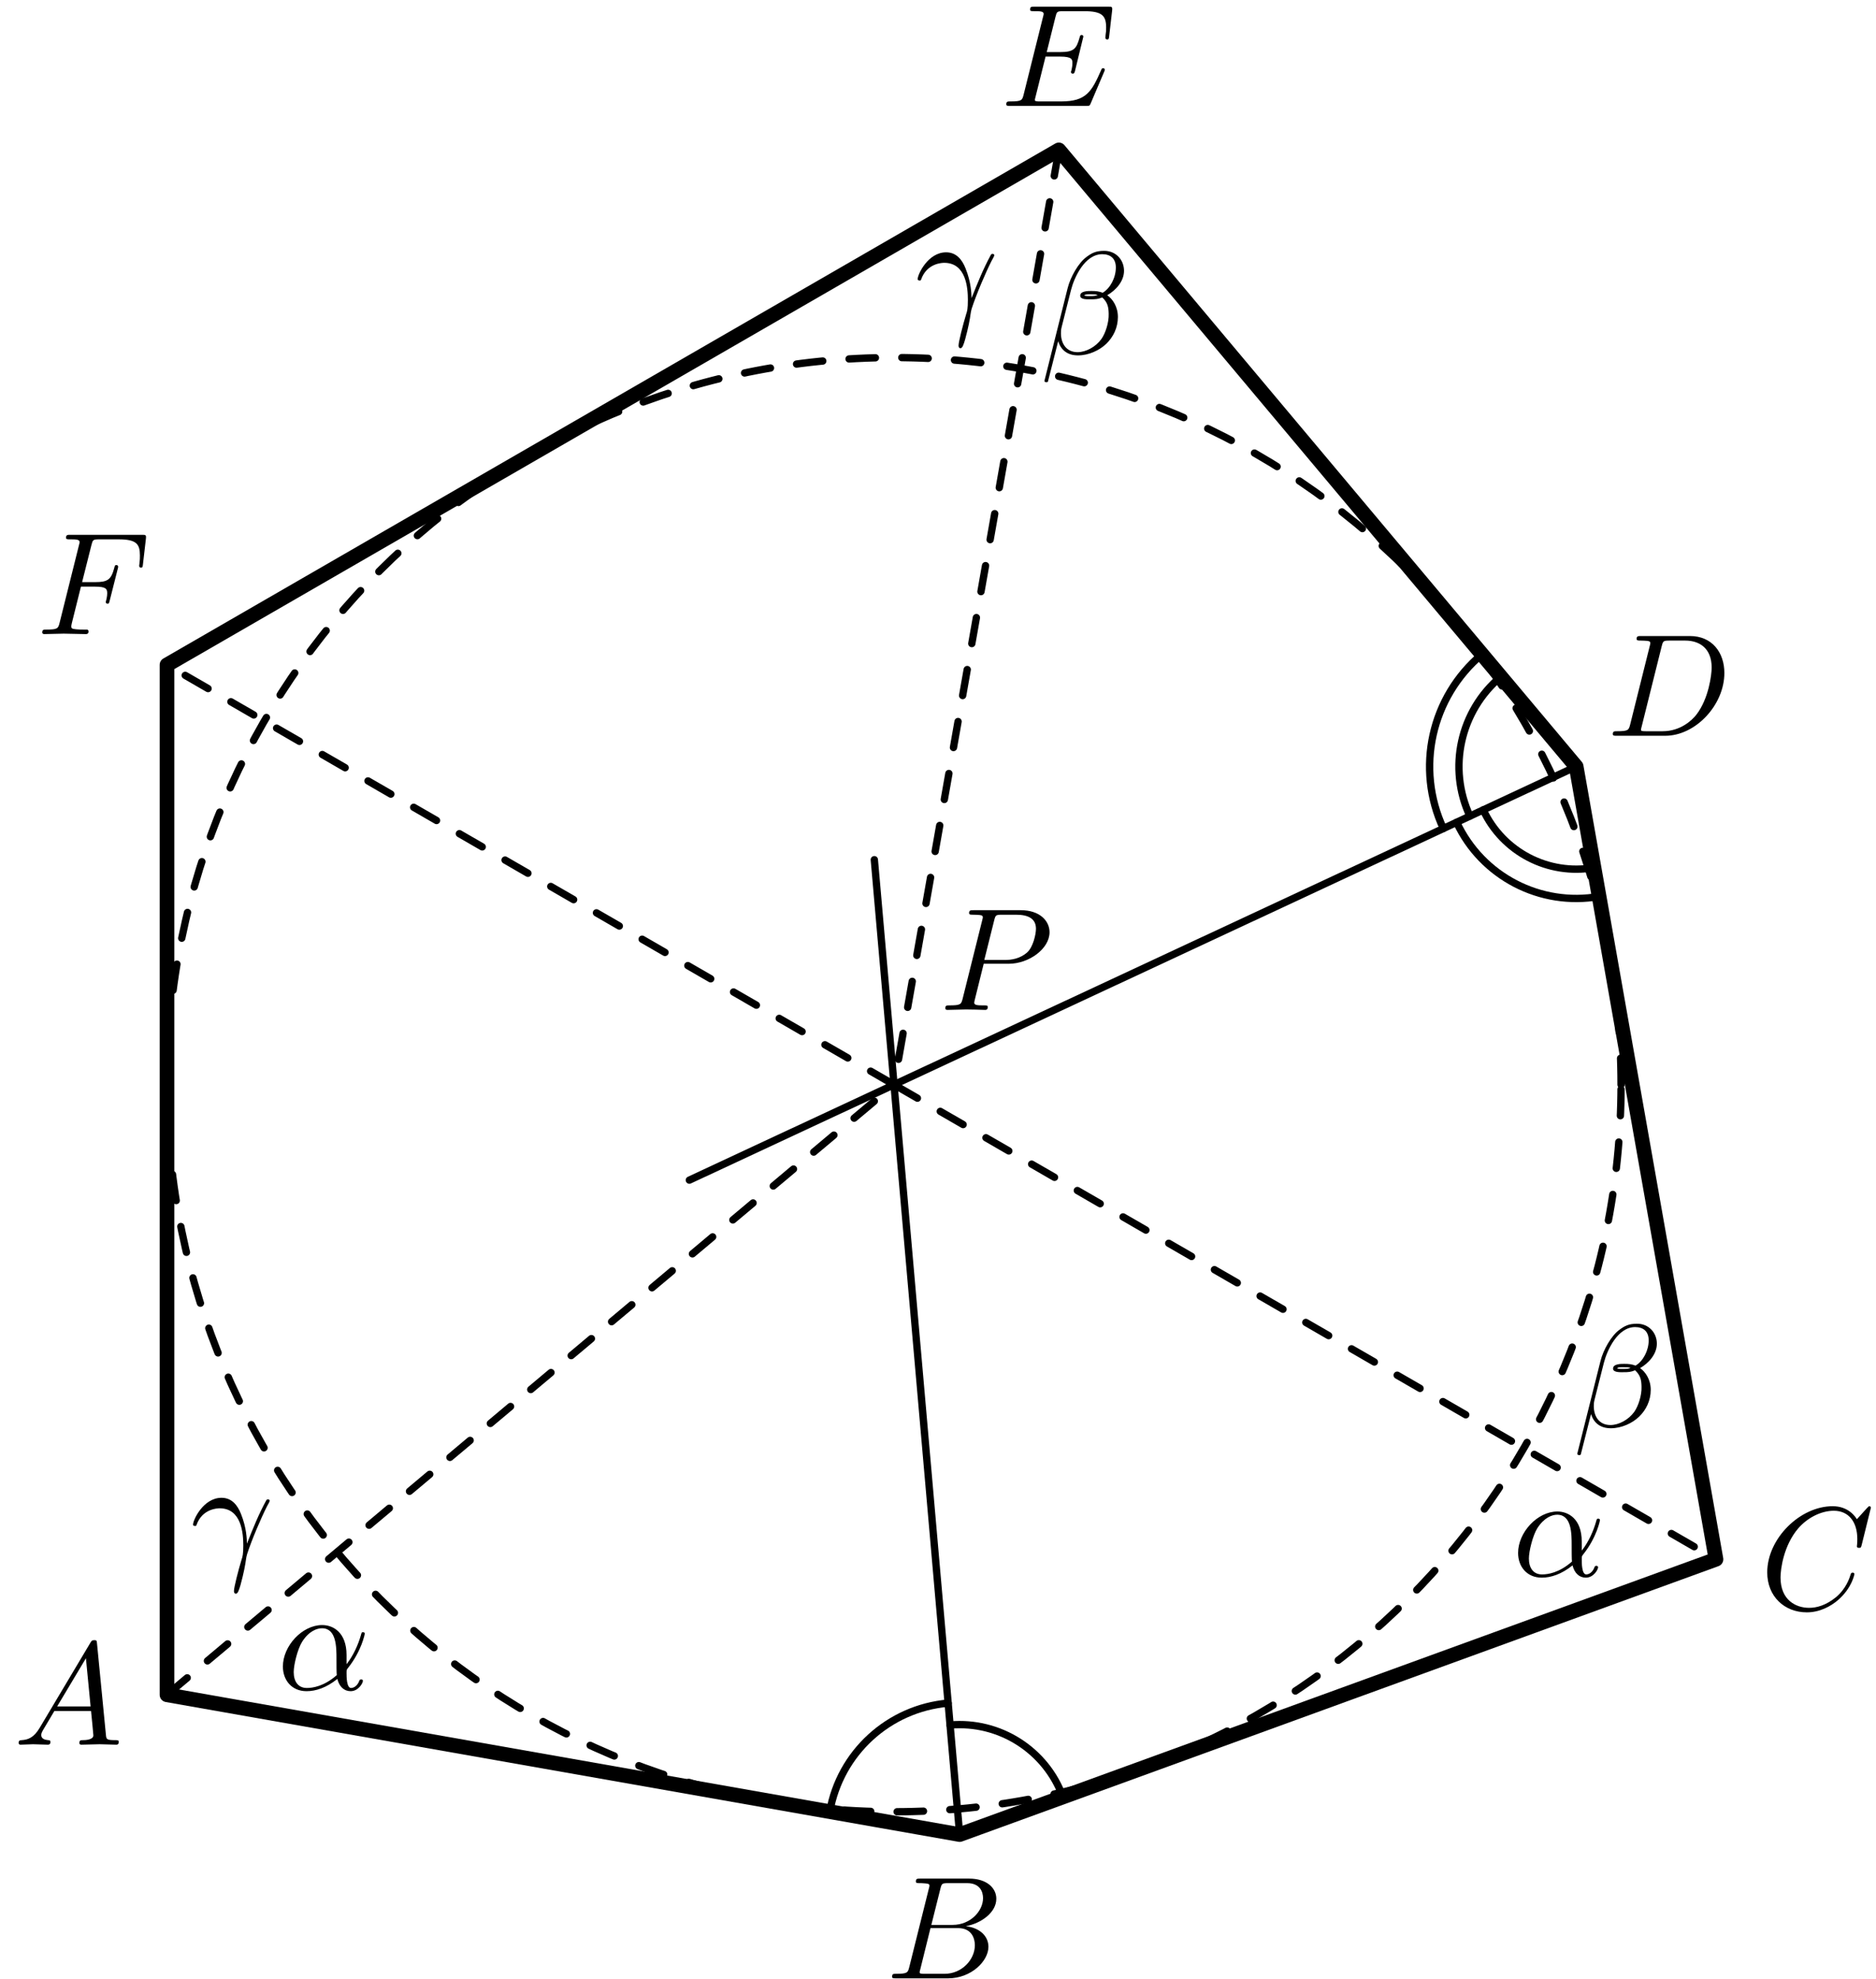 <?xml version='1.0' encoding='UTF-8'?>
<!-- This file was generated by dvisvgm 3.1.1 -->
<svg version='1.1' xmlns='http://www.w3.org/2000/svg' xmlns:xlink='http://www.w3.org/1999/xlink' width='128pt' height='135pt' viewBox='0 -135 128 135'>
<g id='page1'>
<g transform='matrix(1 0 0 -1 0 0)'>
<path d='M65.477 9.84L59.656 76.348' stroke='#000' fill='none' stroke-width='.5' stroke-miterlimit='10' stroke-linecap='round' stroke-linejoin='round'/>
<path d='M107.543 82.703L47.035 54.488' stroke='#000' fill='none' stroke-width='.5' stroke-miterlimit='10' stroke-linecap='round' stroke-linejoin='round'/>
<path d='M11.395 19.375L61 61L11.395 89.641' stroke='#000' fill='none' stroke-width='.5' stroke-miterlimit='10' stroke-linecap='round' stroke-linejoin='round' stroke-dasharray='1.8 1.8'/>
<path d='M72.246 124.773L61 61L117.082 28.621' stroke='#000' fill='none' stroke-width='.5' stroke-miterlimit='10' stroke-linecap='round' stroke-linejoin='round' stroke-dasharray='1.8 1.8'/>
<path d='M64.691 18.805C60.633 18.449 57.32 15.414 56.613 11.402' stroke='#000' fill='none' stroke-width='.5' stroke-miterlimit='10' stroke-linecap='round' stroke-linejoin='round'/>
<path d='M72.523 12.406C71.363 15.594 68.203 17.606 64.824 17.313' stroke='#000' fill='none' stroke-width='.5' stroke-miterlimit='10' stroke-linecap='round' stroke-linejoin='round'/>
<path d='M99.387 78.898C101.109 75.207 105.098 73.133 109.109 73.84' stroke='#000' fill='none' stroke-width='.5' stroke-miterlimit='10' stroke-linecap='round' stroke-linejoin='round'/>
<path d='M101.199 79.746C102.539 76.875 105.641 75.258 108.762 75.809' stroke='#000' fill='none' stroke-width='.5' stroke-miterlimit='10' stroke-linecap='round' stroke-linejoin='round'/>
<path d='M102.402 88.832C99.629 86.504 98.766 82.605 100.293 79.324' stroke='#000' fill='none' stroke-width='.5' stroke-miterlimit='10' stroke-linecap='round' stroke-linejoin='round'/>
<path d='M101.117 90.363C97.648 87.453 96.57 82.578 98.48 78.477' stroke='#000' fill='none' stroke-width='.5' stroke-miterlimit='10' stroke-linecap='round' stroke-linejoin='round'/>
<path d='M11.395 19.375L65.477 9.84L117.082 28.621L107.543 82.703L72.246 124.773L11.395 89.641Z' stroke='#000' fill='none' stroke-miterlimit='10' stroke-linecap='round' stroke-linejoin='round'/>
<path d='M110.605 61C110.605 88.398 88.398 110.605 61 110.605C33.602 110.605 11.395 88.398 11.395 61C11.395 33.602 33.602 11.395 61 11.395C88.398 11.395 110.605 33.602 110.605 61Z' stroke='#000' fill='none' stroke-width='.5' stroke-miterlimit='10' stroke-linecap='round' stroke-linejoin='round' stroke-dasharray='1.8 1.8'/>
<path d='M2.705 17.117C2.307 16.449 1.918 16.31 1.48 16.28C1.36 16.27 1.271 16.27 1.271 16.081C1.271 16.021 1.32 15.971 1.4 15.971C1.669 15.971 1.978 16.001 2.257 16.001C2.585 16.001 2.934 15.971 3.253 15.971C3.313 15.971 3.442 15.971 3.442 16.16C3.442 16.27 3.353 16.28 3.283 16.28C3.054 16.3 2.814 16.379 2.814 16.629C2.814 16.748 2.874 16.858 2.954 16.997L3.711 18.272H6.211C6.231 18.063 6.371 16.708 6.371 16.609C6.371 16.31 5.853 16.28 5.654 16.28C5.514 16.28 5.414 16.28 5.414 16.081C5.414 15.971 5.534 15.971 5.554 15.971C5.962 15.971 6.391 16.001 6.799 16.001C7.048 16.001 7.676 15.971 7.925 15.971C7.985 15.971 8.104 15.971 8.104 16.17C8.104 16.28 8.004 16.28 7.875 16.28C7.257 16.28 7.257 16.349 7.227 16.639L6.62 22.864C6.6 23.064 6.6 23.103 6.43 23.103C6.271 23.103 6.231 23.034 6.172 22.934L2.705 17.117ZM3.9 18.581L5.863 21.868L6.181 18.581H3.9Z'/>
<path d='M62.042 .808C61.943 .42 61.923 .34 61.136 .34C60.967 .34 60.867 .34 60.867 .141C60.867 .031 60.957 .031 61.136 .031H64.692C66.266 .031 67.441 1.207 67.441 2.183C67.441 2.9 66.863 3.478 65.897 3.588C66.933 3.777 67.979 4.514 67.979 5.46C67.979 6.197 67.322 6.835 66.126 6.835H62.779C62.59 6.835 62.491 6.835 62.491 6.636C62.491 6.526 62.58 6.526 62.769 6.526C62.789 6.526 62.978 6.526 63.148 6.506C63.327 6.487 63.417 6.476 63.417 6.347C63.417 6.307 63.407 6.277 63.377 6.158L62.042 .808ZM63.546 3.677L64.164 6.148C64.254 6.496 64.273 6.526 64.702 6.526H65.987C66.863 6.526 67.073 5.938 67.073 5.5C67.073 4.624 66.216 3.677 65.001 3.677H63.546ZM63.098 .34C62.959 .34 62.939 .34 62.879 .35C62.779 .36 62.749 .37 62.749 .45C62.749 .48 62.749 .5 62.799 .679L63.487 3.458H65.369C66.326 3.458 66.515 2.721 66.515 2.293C66.515 1.306 65.628 .34 64.453 .34H63.098Z'/>
<path d='M127.652 32.141C127.652 32.171 127.632 32.241 127.542 32.241C127.512 32.241 127.502 32.231 127.393 32.121L126.696 31.354C126.606 31.493 126.147 32.241 125.042 32.241C122.821 32.241 120.579 30.039 120.579 27.728C120.579 26.084 121.755 24.999 123.279 24.999C124.145 24.999 124.902 25.397 125.43 25.855C126.357 26.672 126.526 27.579 126.526 27.608C126.526 27.708 126.427 27.708 126.406 27.708C126.347 27.708 126.297 27.688 126.277 27.608C126.187 27.32 125.958 26.612 125.271 26.035C124.584 25.477 123.956 25.307 123.438 25.307C122.542 25.307 121.486 25.825 121.486 27.379C121.486 27.947 121.695 29.561 122.691 30.726C123.299 31.434 124.235 31.931 125.122 31.931C126.138 31.931 126.725 31.165 126.725 30.009C126.725 29.611 126.696 29.601 126.696 29.501C126.696 29.401 126.805 29.401 126.845 29.401C126.974 29.401 126.974 29.422 127.024 29.601L127.652 32.141Z'/>
<path d='M111.229 85.58C111.129 85.192 111.109 85.112 110.322 85.112C110.153 85.112 110.043 85.112 110.043 84.923C110.043 84.803 110.133 84.803 110.322 84.803H113.619C115.691 84.803 117.654 86.905 117.654 89.087C117.654 90.491 116.807 91.607 115.313 91.607H111.966C111.776 91.607 111.667 91.607 111.667 91.418C111.667 91.298 111.757 91.298 111.956 91.298C112.086 91.298 112.265 91.288 112.384 91.278C112.544 91.258 112.603 91.228 112.603 91.119C112.603 91.079 112.593 91.049 112.564 90.93L111.229 85.58ZM113.38 90.919C113.47 91.268 113.49 91.298 113.918 91.298H114.984C115.96 91.298 116.787 90.77 116.787 89.455C116.787 88.967 116.588 87.333 115.741 86.238C115.452 85.869 114.665 85.112 113.44 85.112H112.315C112.175 85.112 112.155 85.112 112.095 85.122C111.996 85.132 111.966 85.142 111.966 85.222C111.966 85.251 111.966 85.271 112.016 85.451L113.38 90.919Z'/>
<path d='M75.333 130.093C75.353 130.143 75.383 130.213 75.383 130.233C75.383 130.243 75.383 130.343 75.263 130.343C75.174 130.343 75.154 130.283 75.134 130.223C74.486 128.749 74.118 128.081 72.414 128.081H70.96C70.82 128.081 70.801 128.081 70.741 128.091C70.641 128.101 70.611 128.111 70.611 128.191C70.611 128.221 70.611 128.241 70.661 128.42L71.339 131.139H72.325C73.171 131.139 73.171 130.93 73.171 130.681C73.171 130.612 73.171 130.492 73.102 130.193C73.082 130.143 73.072 130.114 73.072 130.084C73.072 130.034 73.112 129.974 73.201 129.974C73.281 129.974 73.311 130.024 73.351 130.173L73.918 132.504C73.918 132.564 73.869 132.614 73.799 132.614C73.709 132.614 73.689 132.554 73.659 132.434C73.45 131.677 73.271 131.448 72.354 131.448H71.418L72.016 133.849C72.105 134.198 72.115 134.237 72.554 134.237H73.958C75.174 134.237 75.472 133.948 75.472 133.132C75.472 132.893 75.472 132.873 75.433 132.604C75.433 132.544 75.423 132.474 75.423 132.424S75.453 132.305 75.542 132.305C75.652 132.305 75.662 132.365 75.682 132.554L75.881 134.277C75.911 134.546 75.861 134.546 75.612 134.546H70.581C70.382 134.546 70.283 134.546 70.283 134.347C70.283 134.237 70.372 134.237 70.562 134.237C70.93 134.237 71.209 134.237 71.209 134.058C71.209 134.018 71.209 133.998 71.159 133.819L69.844 128.549C69.745 128.161 69.725 128.081 68.938 128.081C68.769 128.081 68.659 128.081 68.659 127.892C68.659 127.773 68.749 127.773 68.938 127.773H74.108C74.337 127.773 74.347 127.783 74.417 127.942L75.333 130.093Z'/>
<path d='M5.522 94.977H6.488C7.235 94.977 7.315 94.818 7.315 94.529C7.315 94.459 7.315 94.34 7.245 94.041C7.225 93.991 7.215 93.951 7.215 93.931C7.215 93.852 7.275 93.812 7.335 93.812C7.435 93.812 7.435 93.842 7.484 94.021L8.032 96.183C8.062 96.292 8.062 96.312 8.062 96.342C8.062 96.362 8.042 96.451 7.942 96.451S7.833 96.402 7.793 96.242C7.584 95.465 7.355 95.286 6.508 95.286H5.602L6.239 97.816C6.329 98.165 6.339 98.204 6.777 98.204H8.092C9.317 98.204 9.546 97.876 9.546 97.109C9.546 96.88 9.546 96.84 9.517 96.571C9.497 96.441 9.497 96.422 9.497 96.392C9.497 96.342 9.527 96.272 9.616 96.272C9.726 96.272 9.736 96.332 9.756 96.521L9.955 98.244C9.985 98.513 9.935 98.513 9.686 98.513H4.805C4.606 98.513 4.506 98.513 4.506 98.314C4.506 98.204 4.596 98.204 4.785 98.204C5.153 98.204 5.432 98.204 5.432 98.025C5.432 97.985 5.432 97.965 5.383 97.786L4.068 92.517C3.968 92.128 3.948 92.048 3.161 92.048C2.992 92.048 2.882 92.048 2.882 91.859C2.882 91.74 3.002 91.74 3.032 91.74C3.321 91.74 4.058 91.77 4.347 91.77C4.675 91.77 5.502 91.74 5.831 91.74C5.92 91.74 6.04 91.74 6.04 91.929C6.04 92.009 5.98 92.028 5.98 92.038C5.95 92.048 5.93 92.048 5.701 92.048C5.482 92.048 5.432 92.048 5.183 92.068C4.894 92.098 4.865 92.138 4.865 92.268C4.865 92.287 4.865 92.347 4.904 92.497L5.522 94.977Z'/>
<path d='M67.118 69.248H68.812C70.226 69.248 71.611 70.284 71.611 71.399C71.611 72.166 70.953 72.903 69.648 72.903H66.421C66.232 72.903 66.122 72.903 66.122 72.714C66.122 72.595 66.212 72.595 66.411 72.595C66.541 72.595 66.72 72.585 66.839 72.575C66.999 72.555 67.058 72.525 67.058 72.415C67.058 72.376 67.048 72.346 67.019 72.226L65.684 66.877C65.584 66.488 65.564 66.409 64.778 66.409C64.608 66.409 64.498 66.409 64.498 66.22C64.498 66.1 64.618 66.1 64.648 66.1C64.927 66.1 65.634 66.13 65.913 66.13C66.122 66.13 66.341 66.12 66.55 66.12C66.77 66.12 66.989 66.1 67.198 66.1C67.268 66.1 67.397 66.1 67.397 66.299C67.397 66.409 67.308 66.409 67.118 66.409C66.75 66.409 66.471 66.409 66.471 66.588C66.471 66.648 66.491 66.698 66.501 66.758L67.118 69.248ZM67.835 72.216C67.925 72.565 67.945 72.595 68.373 72.595H69.33C70.157 72.595 70.684 72.326 70.684 71.638C70.684 71.25 70.485 70.393 70.097 70.035C69.598 69.587 69.001 69.507 68.562 69.507H67.158L67.835 72.216Z'/>
<path d='M23.645 22.081C23.645 23.645 22.719 24.133 21.982 24.133C20.617 24.133 19.302 22.709 19.302 21.304C19.302 20.378 19.9 19.621 20.916 19.621C21.544 19.621 22.261 19.85 23.018 20.457C23.147 19.93 23.476 19.621 23.924 19.621C24.452 19.621 24.761 20.169 24.761 20.328C24.761 20.398 24.701 20.427 24.641 20.427C24.572 20.427 24.542 20.398 24.512 20.328C24.333 19.84 23.974 19.84 23.954 19.84C23.645 19.84 23.645 20.617 23.645 20.856C23.645 21.065 23.645 21.085 23.745 21.205C24.681 22.38 24.89 23.536 24.89 23.545C24.89 23.565 24.88 23.645 24.771 23.645C24.671 23.645 24.671 23.615 24.622 23.436C24.442 22.808 24.114 22.051 23.645 21.463V22.081ZM22.978 20.716C22.101 19.949 21.334 19.84 20.936 19.84C20.338 19.84 20.04 20.288 20.04 20.926C20.04 21.414 20.299 22.489 20.617 22.997C21.085 23.725 21.623 23.914 21.972 23.914C22.958 23.914 22.958 22.609 22.958 21.832C22.958 21.463 22.958 20.886 22.978 20.716Z'/>
<path d='M107.923 29.828C107.923 31.392 106.996 31.88 106.259 31.88C104.895 31.88 103.58 30.455 103.58 29.051C103.58 28.124 104.177 27.367 105.193 27.367C105.821 27.367 106.538 27.597 107.295 28.204C107.425 27.676 107.753 27.367 108.202 27.367C108.73 27.367 109.038 27.915 109.038 28.075C109.038 28.144 108.979 28.174 108.919 28.174C108.849 28.174 108.819 28.144 108.789 28.075C108.61 27.587 108.251 27.587 108.232 27.587C107.923 27.587 107.923 28.363 107.923 28.603C107.923 28.812 107.923 28.832 108.022 28.951C108.959 30.127 109.168 31.282 109.168 31.292C109.168 31.312 109.158 31.392 109.048 31.392C108.949 31.392 108.949 31.362 108.899 31.183C108.72 30.555 108.391 29.798 107.923 29.21V29.828ZM107.255 28.463C106.379 27.696 105.612 27.587 105.213 27.587C104.616 27.587 104.317 28.035 104.317 28.672C104.317 29.16 104.576 30.236 104.895 30.744C105.363 31.471 105.901 31.661 106.249 31.661C107.235 31.661 107.235 30.356 107.235 29.579C107.235 29.21 107.235 28.633 107.255 28.463Z'/>
<path d='M113.048 43.327C113.048 44.074 112.5 44.691 111.693 44.691C111.116 44.691 110.837 44.532 110.488 44.273C109.94 43.875 109.392 42.909 109.203 42.151L107.619 35.826C107.609 35.786 107.659 35.726 107.739 35.726S107.848 35.746 107.858 35.776L108.556 38.525C108.745 37.928 109.183 37.559 109.91 37.559S111.384 37.908 111.833 38.346C112.311 38.804 112.63 39.442 112.63 40.179C112.63 40.896 112.261 41.414 111.903 41.663C112.48 41.992 113.048 42.609 113.048 43.327ZM111.255 41.673C111.126 41.623 111.016 41.604 110.777 41.604C110.638 41.604 110.438 41.593 110.338 41.643C110.358 41.743 110.717 41.723 110.827 41.723C111.036 41.723 111.126 41.723 111.255 41.673ZM112.49 43.556C112.49 42.859 112.112 42.141 111.594 41.833C111.325 41.932 111.126 41.952 110.827 41.952C110.617 41.952 110.06 41.962 110.06 41.633C110.05 41.354 110.568 41.384 110.747 41.384C111.116 41.384 111.265 41.394 111.564 41.514C111.942 41.155 111.992 40.846 112.002 40.388C112.022 39.81 111.783 39.064 111.504 38.675C111.116 38.137 110.448 37.779 109.88 37.779C109.123 37.779 108.745 38.356 108.745 39.064C108.745 39.163 108.745 39.312 108.795 39.502L109.432 42.022C109.651 42.879 110.368 44.462 111.564 44.462C112.142 44.462 112.49 44.154 112.49 43.556Z'/>
<path d='M76.692 116.522C76.692 117.269 76.144 117.887 75.337 117.887C74.76 117.887 74.48 117.727 74.132 117.469C73.584 117.07 73.036 116.104 72.847 115.347L71.263 109.021C71.253 108.981 71.303 108.922 71.383 108.922C71.462 108.922 71.492 108.942 71.502 108.971L72.2 111.721C72.389 111.123 72.827 110.754 73.554 110.754C74.281 110.754 75.028 111.103 75.477 111.541C75.955 112 76.274 112.637 76.274 113.374C76.274 114.092 75.905 114.609 75.546 114.859C76.124 115.187 76.692 115.805 76.692 116.522ZM74.899 114.868C74.77 114.819 74.66 114.799 74.421 114.799C74.281 114.799 74.082 114.789 73.982 114.838C74.002 114.938 74.361 114.918 74.47 114.918C74.68 114.918 74.77 114.918 74.899 114.868ZM76.134 116.751C76.134 116.054 75.755 115.337 75.238 115.028C74.969 115.128 74.77 115.148 74.47 115.148C74.261 115.148 73.704 115.157 73.704 114.829C73.694 114.55 74.212 114.58 74.391 114.58C74.76 114.58 74.909 114.589 75.208 114.709C75.586 114.35 75.636 114.042 75.646 113.584C75.666 113.006 75.427 112.259 75.148 111.87C74.76 111.332 74.092 110.974 73.524 110.974C72.767 110.974 72.389 111.551 72.389 112.259C72.389 112.358 72.389 112.508 72.439 112.697L73.076 115.217C73.295 116.074 74.012 117.658 75.208 117.658C75.785 117.658 76.134 117.349 76.134 116.751Z'/>
<path d='M62.842 115.913C63.23 117.059 64.316 117.069 64.425 117.069C65.93 117.069 66.039 115.326 66.039 114.539C66.039 113.931 65.99 113.762 65.92 113.563C65.7 112.835 65.402 111.68 65.402 111.421C65.402 111.311 65.451 111.242 65.531 111.242C65.661 111.242 65.74 111.461 65.85 111.839C66.079 112.676 66.179 113.244 66.219 113.553C66.239 113.682 66.258 113.812 66.298 113.941C66.617 114.927 67.255 116.411 67.653 117.198C67.723 117.318 67.842 117.537 67.842 117.577C67.842 117.677 67.743 117.677 67.723 117.677C67.693 117.677 67.633 117.677 67.603 117.607C67.085 116.66 66.687 115.664 66.288 114.658C66.278 114.967 66.268 115.724 65.88 116.69C65.641 117.298 65.242 117.786 64.555 117.786C63.31 117.786 62.613 116.272 62.613 115.963C62.613 115.863 62.702 115.863 62.802 115.863L62.842 115.913Z'/>
<path d='M13.402 30.942C13.791 32.088 14.877 32.098 14.986 32.098C16.49 32.098 16.6 30.355 16.6 29.568C16.6 28.96 16.55 28.79 16.48 28.591C16.261 27.864 15.962 26.709 15.962 26.449C15.962 26.34 16.012 26.27 16.092 26.27C16.221 26.27 16.301 26.49 16.411 26.868C16.64 27.705 16.739 28.273 16.779 28.581C16.799 28.711 16.819 28.84 16.859 28.97C17.178 29.956 17.815 31.44 18.214 32.227C18.283 32.347 18.403 32.566 18.403 32.606C18.403 32.705 18.303 32.705 18.283 32.705C18.253 32.705 18.194 32.705 18.164 32.635C17.646 31.689 17.247 30.693 16.849 29.687C16.839 29.996 16.829 30.753 16.441 31.719C16.201 32.327 15.803 32.815 15.116 32.815C13.87 32.815 13.173 31.301 13.173 30.992C13.173 30.892 13.263 30.892 13.362 30.892L13.402 30.942Z'/>
</g>
</g>
</svg>